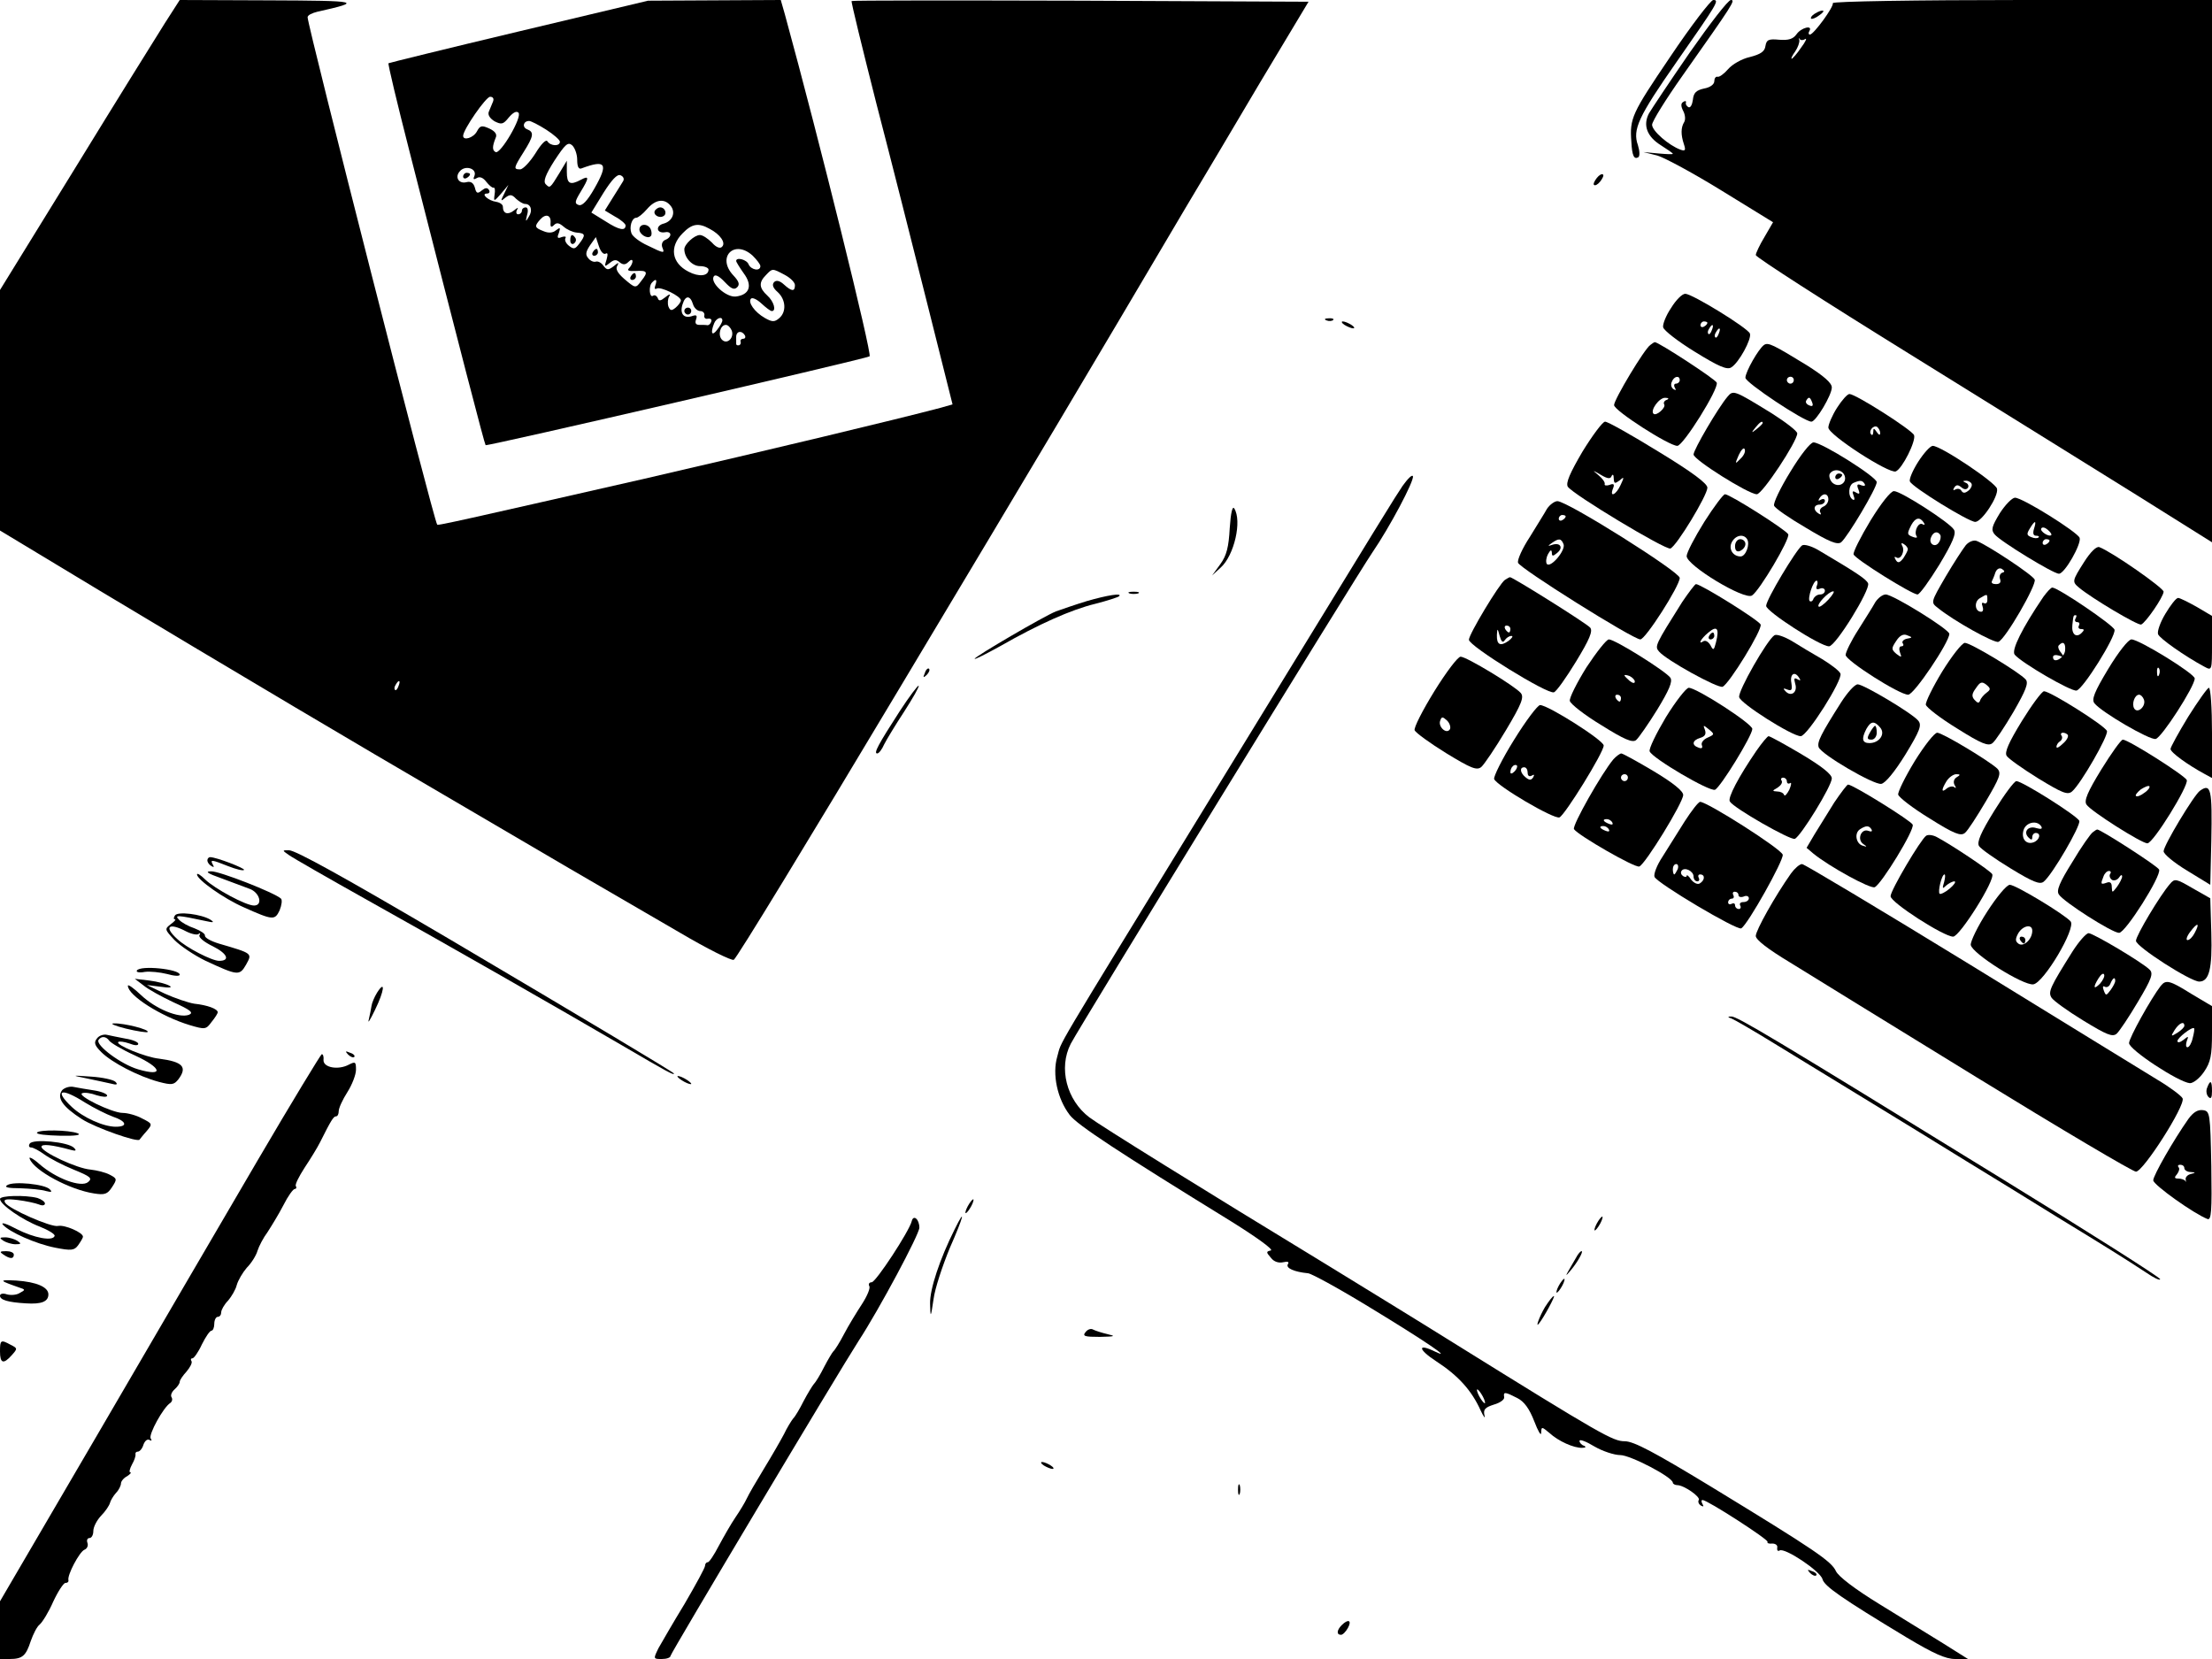 <?xml version="1.0" standalone="no"?>
<!DOCTYPE svg PUBLIC "-//W3C//DTD SVG 20010904//EN"
 "http://www.w3.org/TR/2001/REC-SVG-20010904/DTD/svg10.dtd">
<svg version="1.0" xmlns="http://www.w3.org/2000/svg"
 width="640pt" height="480pt" viewBox="0 0 640 480"
 preserveAspectRatio="xMidYMid meet">

<g transform="translate(0,480) scale(0.1,-0.1)"
fill="#000000" stroke="none">
<path d="M477 4733 c-24 -38 -141 -226 -260 -420 l-217 -352 0 -348 0 -348 68
-41 c232 -141 770 -462 1017 -607 622 -365 585 -343 883 -516 78 -46 148 -81
155 -78 7 2 222 355 478 783 414 691 543 908 830 1394 41 68 137 230 214 360
l141 235 -660 3 c-362 1 -661 1 -662 -1 -2 -2 31 -136 72 -298 42 -161 108
-423 148 -582 l72 -287 -35 -10 c-129 -34 -496 -122 -856 -205 -527 -120 -598
-136 -600 -133 -10 11 -375 1443 -375 1468 0 6 12 12 28 16 134 30 124 32
-141 33 l-257 1 -43 -67z m676 -1918 c-3 -9 -8 -14 -10 -11 -3 3 -2 9 2 15 9
16 15 13 8 -4z"/>
<path d="M1501 4709 c-206 -49 -376 -91 -377 -92 -2 -2 25 -115 60 -252 149
-585 218 -850 221 -853 4 -4 1097 249 1111 257 8 5 -146 628 -245 989 l-12 42
-192 -1 -192 -1 -374 -89z m-75 -204 c-3 -8 -9 -21 -12 -29 -3 -9 4 -19 17
-27 20 -10 25 -9 41 11 12 14 22 20 28 14 12 -12 -52 -121 -66 -114 -10 5 -10
16 0 41 5 10 -1 19 -18 27 -22 10 -27 9 -36 -8 -10 -19 -40 -28 -40 -13 0 18
66 113 78 113 9 0 12 -6 8 -15z m154 -80 c22 -14 40 -30 40 -35 0 -14 -27 -13
-36 1 -4 7 -18 -7 -35 -35 -16 -25 -36 -46 -44 -46 -20 0 -19 4 10 50 29 46
31 58 10 66 -15 6 -11 24 6 24 5 0 27 -11 49 -25z m90 -87 c0 -20 4 -29 13
-25 70 26 78 14 37 -58 -21 -37 -36 -52 -46 -48 -12 4 -11 10 6 38 25 41 25
48 1 35 -32 -17 -41 -12 -41 23 l0 32 -21 -35 c-28 -46 -28 -45 -40 -33 -8 8
-1 27 25 68 31 47 39 55 51 45 8 -7 15 -26 15 -42z m-297 -46 c-5 -11 -3 -13
7 -7 8 5 18 1 27 -11 8 -10 17 -18 21 -17 4 1 5 -8 3 -20 -3 -21 -2 -21 19 3
l21 25 -12 -25 c-11 -22 -11 -24 3 -12 13 10 19 10 31 -3 9 -8 20 -15 26 -15
17 0 23 -19 11 -37 -9 -16 -10 -15 -5 5 4 13 2 22 -4 22 -6 0 -11 -4 -11 -10
0 -5 -5 -10 -11 -10 -5 0 -7 6 -3 13 5 8 2 7 -9 -2 -18 -14 -32 -9 -32 11 0 6
-8 12 -19 14 -23 3 -46 24 -27 24 7 0 9 5 6 10 -5 8 -11 7 -21 -1 -12 -10 -16
-9 -20 8 -4 14 -12 19 -24 16 -22 -6 -35 14 -20 31 15 19 50 9 43 -12z m430
-16 c-4 -6 -17 -28 -30 -48 l-23 -37 30 -18 c17 -9 30 -21 30 -25 0 -17 -18
-14 -57 11 l-42 26 35 57 c24 38 40 55 49 51 8 -3 12 -10 8 -17z m137 -71 c16
-19 6 -45 -20 -52 -24 -6 -21 -29 4 -25 20 4 21 -14 1 -22 -8 -3 -12 -12 -9
-21 8 -19 6 -19 -43 5 -22 10 -43 26 -46 35 -7 18 1 45 14 45 5 0 19 11 31 25
24 28 50 32 68 10z m-347 -50 c-1 -12 2 -14 10 -6 8 8 15 6 28 -5 9 -8 26 -16
38 -17 25 -2 26 -7 7 -32 -12 -16 -16 -17 -30 -6 -9 7 -13 17 -10 22 3 5 -2 6
-11 3 -12 -5 -14 -2 -8 12 5 16 4 17 -8 8 -9 -8 -22 -9 -36 -3 -26 10 -28 14
-10 34 16 18 32 13 30 -10z m460 -17 c31 -16 48 -41 36 -52 -5 -6 -17 -2 -29
12 -12 12 -27 22 -35 22 -16 0 -45 -27 -45 -41 0 -25 23 -49 45 -49 14 0 25
-5 25 -10 0 -19 -28 -22 -58 -6 -49 25 -56 72 -17 111 27 28 46 31 78 13z
m-301 -72 c7 4 7 -2 3 -17 -7 -21 -6 -22 9 -10 12 10 19 11 29 2 10 -8 17 -7
25 1 7 7 12 8 12 2 0 -6 -5 -15 -10 -20 -7 -7 0 -9 20 -8 33 2 36 -3 16 -28
-17 -23 -17 -23 -51 6 -18 16 -25 28 -19 37 6 11 3 10 -10 -1 -16 -12 -20 -12
-30 1 -6 9 -16 14 -22 12 -6 -2 -16 2 -22 10 -9 10 -7 19 5 37 l17 24 9 -27
c5 -15 13 -24 19 -21z m426 -6 c12 -12 22 -25 22 -30 0 -16 -27 -11 -34 5 -5
14 -36 22 -36 10 0 -3 10 -19 22 -36 26 -35 17 -62 -23 -67 -28 -3 -75 40 -64
58 4 7 15 2 32 -16 18 -19 27 -24 36 -15 8 8 5 17 -11 34 -50 53 3 106 56 57z
m92 -55 c17 -9 30 -22 30 -30 0 -19 -9 -19 -32 2 -12 11 -22 13 -28 7 -7 -7
-4 -17 10 -29 24 -22 26 -58 4 -76 -13 -11 -20 -11 -41 1 -30 17 -50 46 -40
56 4 4 17 -2 30 -14 13 -12 26 -22 30 -22 14 0 6 28 -13 45 -24 22 -25 38 -4
59 19 20 18 20 54 1z m-374 -31 c-3 -8 -2 -12 4 -9 11 7 70 -22 70 -34 0 -5
-7 -14 -15 -21 -12 -10 -16 -9 -21 3 -3 9 -2 22 2 29 5 8 1 8 -11 -2 -14 -11
-19 -12 -22 -2 -3 6 -9 10 -14 6 -10 -6 -13 29 -2 39 11 12 15 8 9 -9z m109
-54 c3 -11 13 -20 21 -20 8 0 13 -6 12 -12 -2 -7 3 -12 10 -10 8 1 12 -2 10
-8 -2 -7 -7 -11 -11 -11 -4 1 -14 1 -23 1 -11 0 -14 5 -10 16 4 12 1 14 -13 9
-23 -7 -35 8 -26 35 8 26 22 26 30 0z m85 -47 c0 -5 -7 -17 -15 -27 -15 -20
-20 -10 -9 18 6 16 24 22 24 9z m27 -29 c8 -21 -13 -42 -28 -27 -13 13 -5 43
11 43 6 0 13 -7 17 -16z m38 -14 c3 -5 1 -10 -4 -10 -6 0 -10 -4 -8 -9 1 -5
-1 -9 -5 -10 -5 -1 -8 1 -8 4 0 3 0 12 0 20 0 17 16 20 25 5z"/>
<path d="M1340 4289 c0 -5 5 -7 10 -4 6 3 10 8 10 11 0 2 -4 4 -10 4 -5 0 -10
-5 -10 -11z"/>
<path d="M1895 4191 c-7 -12 12 -24 25 -16 11 7 4 25 -10 25 -5 0 -11 -4 -15
-9z"/>
<path d="M1850 4136 c0 -14 24 -29 33 -19 3 3 3 11 0 19 -7 18 -33 18 -33 0z"/>
<path d="M1650 4104 c0 -8 5 -12 10 -9 6 4 8 11 5 16 -9 14 -15 11 -15 -7z"/>
<path d="M1715 4070 c-3 -5 -1 -10 4 -10 6 0 11 5 11 10 0 6 -2 10 -4 10 -3 0
-8 -4 -11 -10z"/>
<path d="M1825 4000 c-3 -5 -1 -10 4 -10 6 0 11 5 11 10 0 6 -2 10 -4 10 -3 0
-8 -4 -11 -10z"/>
<path d="M1980 3900 c0 -5 5 -10 10 -10 6 0 10 5 10 10 0 6 -4 10 -10 10 -5 0
-10 -4 -10 -10z"/>
<path d="M4832 4635 c-111 -164 -117 -177 -112 -245 2 -41 8 -52 20 -45 5 3 4
19 -1 35 -16 45 1 82 112 241 120 172 124 179 106 179 -7 0 -64 -74 -125 -165z"/>
<path d="M4889 4648 c-58 -84 -111 -164 -118 -176 -18 -34 -6 -67 34 -92 19
-12 35 -23 35 -25 0 -2 -19 -1 -42 1 l-43 4 40 -10 c21 -6 106 -52 187 -102
l148 -91 -25 -43 c-14 -23 -25 -47 -25 -52 0 -6 199 -134 443 -285 243 -151
540 -335 660 -410 l217 -136 0 785 0 784 -550 0 c-302 0 -549 -4 -547 -9 3
-11 -55 -90 -66 -91 -5 0 -5 5 -2 10 11 19 -24 10 -37 -9 -10 -14 -23 -18 -50
-16 -31 3 -37 0 -40 -18 -2 -16 -14 -24 -45 -32 -23 -5 -51 -21 -63 -35 -12
-14 -26 -24 -31 -22 -5 1 -9 -5 -9 -13 0 -9 -12 -18 -29 -21 -23 -5 -31 -12
-33 -33 -2 -14 -7 -24 -13 -21 -5 3 -9 9 -7 13 1 5 -2 6 -8 2 -7 -4 -7 -12 0
-26 6 -11 7 -25 3 -32 -10 -16 -10 -37 -1 -64 6 -18 4 -21 -10 -16 -33 12 -82
54 -82 72 0 10 40 74 88 142 146 207 154 219 140 219 -8 0 -61 -69 -119 -152z
m334 39 c6 4 1 -8 -12 -25 -12 -18 -25 -32 -27 -32 -3 0 2 10 10 21 8 12 13
26 12 33 -2 6 -1 8 1 3 3 -4 10 -4 16 0z"/>
<path d="M5250 4760 c-8 -5 -12 -11 -10 -14 3 -2 14 2 24 10 22 15 10 19 -14
4z"/>
<path d="M4620 4285 c-7 -9 -11 -18 -8 -20 3 -3 11 1 18 10 7 9 11 18 8 20 -3
3 -11 -1 -18 -10z"/>
<path d="M4835 3909 c-15 -22 -25 -48 -23 -56 2 -9 43 -41 92 -71 68 -42 93
-53 105 -45 22 13 60 83 54 98 -6 16 -167 115 -187 115 -9 0 -27 -18 -41 -41z
m105 -43 c0 -3 -4 -8 -10 -11 -5 -3 -10 -1 -10 4 0 6 5 11 10 11 6 0 10 -2 10
-4z m13 -21 c-3 -9 -8 -14 -10 -11 -3 3 -2 9 2 15 9 16 15 13 8 -4z m20 -10
c-3 -9 -8 -14 -10 -11 -3 3 -2 9 2 15 9 16 15 13 8 -4z"/>
<path d="M3838 3873 c7 -3 16 -2 19 1 4 3 -2 6 -13 5 -11 0 -14 -3 -6 -6z"/>
<path d="M3890 3860 c8 -5 20 -10 25 -10 6 0 3 5 -5 10 -8 5 -19 10 -25 10 -5
0 -3 -5 5 -10z"/>
<path d="M4775 3802 c-17 -11 -105 -158 -105 -174 0 -16 159 -118 183 -118 17
0 121 166 114 183 -4 10 -168 117 -179 117 -2 0 -8 -4 -13 -8z m85 -102 c0 -5
-5 -10 -11 -10 -5 0 -7 -5 -3 -12 4 -7 3 -8 -4 -4 -6 4 -9 13 -5 21 6 17 23
20 23 5z m-38 -57 c-6 -2 -10 -8 -7 -13 6 -9 -23 -35 -31 -27 -10 10 17 47 34
46 10 0 12 -3 4 -6z"/>
<path d="M5104 3802 c-16 -11 -54 -78 -54 -95 0 -14 170 -127 191 -127 13 0
59 77 59 99 0 13 -23 33 -72 64 -98 60 -112 67 -124 59z m86 -102 c0 -5 -4
-10 -10 -10 -5 0 -10 5 -10 10 0 6 5 10 10 10 6 0 10 -4 10 -10z m53 -64 c4
-10 1 -13 -8 -9 -8 3 -12 9 -9 14 7 12 11 11 17 -5z"/>
<path d="M4998 3652 c-27 -32 -98 -153 -98 -167 0 -15 159 -115 183 -115 16 0
117 153 117 176 0 7 -33 32 -72 57 -112 69 -113 69 -130 49z m102 -76 c0 -2
-8 -10 -17 -17 -16 -13 -17 -12 -4 4 13 16 21 21 21 13z m-65 -104 c-15 -16
-16 -15 -4 12 7 15 15 23 17 16 3 -7 -3 -19 -13 -28z"/>
<path d="M5315 3620 c-14 -22 -25 -48 -25 -57 0 -21 175 -134 195 -127 19 8
59 88 53 105 -6 15 -169 119 -187 119 -6 0 -22 -18 -36 -40z m125 -73 c0 -7
-4 -6 -10 3 -8 12 -10 12 -10 1 0 -8 -3 -12 -6 -8 -9 9 6 28 17 22 5 -4 9 -12
9 -18z"/>
<path d="M4579 3494 c-37 -63 -49 -91 -43 -102 14 -22 283 -184 297 -179 18 7
107 154 107 176 0 12 -44 45 -141 104 -78 48 -147 87 -155 87 -7 0 -36 -39
-65 -86z m84 -71 c3 6 6 4 6 -7 1 -16 3 -16 17 -6 13 12 14 10 3 -13 -13 -29
-33 -38 -22 -10 5 12 2 15 -10 10 -9 -3 -16 -2 -14 3 1 5 -7 16 -18 25 -19 16
-19 16 7 1 20 -12 28 -12 31 -3z"/>
<path d="M5180 3435 c-29 -47 -50 -91 -47 -98 2 -7 44 -36 92 -64 68 -41 91
-50 102 -42 19 16 103 157 103 174 0 15 -159 115 -183 115 -9 0 -38 -37 -67
-85z m157 -11 c8 -22 -18 -37 -36 -20 -7 8 -10 19 -7 25 10 16 36 13 43 -5z
m58 -24 c3 -6 -1 -7 -10 -4 -11 5 -14 2 -8 -12 5 -13 3 -15 -7 -9 -10 6 -12 4
-7 -9 4 -10 3 -15 -3 -11 -14 9 -12 42 3 48 19 8 25 8 32 -3z m-105 -45 c0 -9
-7 -18 -15 -21 -8 -4 -12 -11 -8 -17 3 -6 1 -7 -5 -3 -17 10 -15 26 3 26 8 0
15 5 15 11 0 5 -5 7 -12 3 -7 -4 -8 -3 -4 4 10 17 26 15 26 -3z"/>
<path d="M5310 3419 c0 -5 5 -7 10 -4 6 3 10 8 10 11 0 2 -4 4 -10 4 -5 0 -10
-5 -10 -11z"/>
<path d="M5550 3464 c-16 -25 -27 -51 -24 -57 6 -16 170 -117 189 -117 19 0
68 74 63 96 -3 17 -162 124 -186 124 -7 0 -26 -21 -42 -46z m154 -63 c3 -5 -1
-14 -8 -20 -10 -8 -16 -9 -21 -1 -3 6 -11 7 -17 4 -7 -4 -8 -2 -4 5 6 9 11 9
21 1 8 -7 15 -7 19 -1 3 5 0 12 -6 14 -9 4 -10 6 -1 6 6 1 14 -3 17 -8z"/>
<path d="M4058 3394 c-29 -44 -14 -19 -556 -904 -472 -770 -428 -696 -443
-747 -15 -51 0 -122 36 -169 22 -29 141 -107 469 -309 72 -45 122 -81 113 -83
-14 -3 -14 -5 0 -21 9 -12 23 -16 36 -13 13 3 18 1 13 -6 -6 -11 18 -22 59
-26 12 -2 94 -47 182 -101 153 -93 239 -151 186 -126 -53 26 -51 7 3 -28 63
-41 102 -84 128 -142 9 -19 14 -25 11 -14 -4 17 2 23 27 31 18 5 32 15 30 22
-3 16 3 15 38 -3 20 -10 35 -31 49 -67 11 -29 20 -44 20 -34 1 19 1 19 24 0
26 -24 71 -44 95 -43 10 0 12 3 5 6 -7 2 -13 9 -13 14 0 6 20 -2 43 -16 24
-14 58 -25 75 -25 29 0 152 -64 152 -80 0 -3 6 -7 13 -7 19 0 68 -34 62 -43
-3 -5 0 -12 6 -16 8 -4 9 -3 5 4 -4 7 -4 12 0 12 14 0 192 -115 188 -121 -2
-4 4 -6 14 -5 9 0 16 -5 14 -12 -1 -8 2 -11 7 -8 15 9 118 -60 124 -83 5 -20
55 -55 244 -169 77 -46 112 -62 140 -62 l37 0 -70 44 c-38 23 -121 75 -185
114 -72 44 -120 81 -127 96 -13 29 -62 62 -362 245 -163 99 -223 131 -249 131
-34 0 -65 17 -496 285 -104 65 -269 166 -365 225 -365 222 -656 403 -688 427
-66 50 -90 143 -54 213 24 47 824 1350 873 1422 50 73 121 207 117 220 -2 6
-15 -7 -30 -28z m232 -2634 c6 -11 8 -20 6 -20 -3 0 -10 9 -16 20 -6 11 -8 20
-6 20 3 0 10 -9 16 -20z"/>
<path d="M5412 3294 c-29 -48 -51 -92 -49 -98 5 -14 169 -116 185 -116 6 0 34
39 63 86 39 65 50 91 42 102 -12 20 -153 111 -173 111 -9 1 -38 -36 -68 -85z
m154 -6 c4 -6 3 -8 -3 -5 -12 8 -26 -20 -18 -34 4 -5 -1 -6 -9 -3 -19 7 -19 9
-6 35 12 22 25 24 36 7z m48 -36 c2 -4 1 -14 -4 -21 -10 -17 -31 -5 -23 14 6
16 19 20 27 7z m-94 -41 c0 -4 -6 -15 -13 -26 -11 -14 -16 -15 -22 -5 -5 8 -4
11 2 7 13 -8 26 20 16 35 -3 7 -1 8 5 4 7 -4 12 -11 12 -15z"/>
<path d="M4931 3290 c-28 -45 -51 -89 -51 -99 0 -27 167 -128 189 -114 22 14
110 163 105 177 -5 12 -169 116 -183 116 -5 0 -32 -36 -60 -80z m124 -50 c9
-15 -4 -50 -19 -50 -22 0 -36 22 -25 42 11 20 34 24 44 8z"/>
<path d="M5020 3220 c0 -13 5 -18 15 -14 8 4 15 12 15 20 0 8 -7 14 -15 14 -8
0 -15 -9 -15 -20z"/>
<path d="M5786 3315 c-23 -38 -26 -48 -15 -61 16 -20 170 -114 186 -114 17 0
66 87 60 104 -7 17 -165 116 -187 116 -8 0 -28 -20 -44 -45z m99 -45 c-4 -13
-2 -20 6 -20 7 0 10 -2 7 -5 -3 -3 -12 -3 -21 1 -13 5 -14 9 -4 25 15 25 20
24 12 -1z m50 -18 c-6 -7 -34 11 -29 19 3 5 11 3 19 -4 7 -6 12 -13 10 -15z
m-5 -16 c0 -3 -4 -8 -10 -11 -5 -3 -10 -1 -10 4 0 6 5 11 10 11 6 0 10 -2 10
-4z"/>
<path d="M4476 3328 c-7 -13 -30 -49 -50 -82 -21 -32 -36 -65 -34 -74 3 -15
333 -222 354 -222 15 0 114 155 114 178 -1 18 -325 222 -354 222 -8 0 -22 -10
-30 -22z m54 -22 c0 -3 -4 -8 -10 -11 -5 -3 -10 -1 -10 4 0 6 5 11 10 11 6 0
10 -2 10 -4z m-6 -81 c6 -18 -39 -71 -49 -56 -3 6 -1 19 4 28 7 12 10 14 11 4
0 -11 3 -11 15 -1 19 15 10 31 -13 24 -14 -5 -15 -4 -2 5 20 14 27 14 34 -4z"/>
<path d="M3558 3272 c-3 -55 -9 -79 -27 -104 l-24 -33 25 23 c39 35 62 135 39
171 -5 8 -10 -12 -13 -57z"/>
<path d="M5688 3223 c-8 -10 -35 -51 -59 -92 -43 -74 -43 -74 -22 -90 45 -37
164 -103 175 -98 20 7 111 165 105 180 -5 13 -135 99 -168 112 -9 3 -22 -2
-31 -12z m105 -80 c-7 -3 -9 -11 -6 -19 3 -9 -1 -14 -12 -14 -9 0 -14 3 -12 8
2 4 7 15 10 25 4 11 12 15 19 11 9 -6 9 -9 1 -11z m-43 -79 c0 -8 -4 -12 -10
-9 -6 3 -7 -1 -4 -9 3 -9 2 -16 -4 -16 -18 0 -21 29 -4 39 22 13 22 14 22 -5z"/>
<path d="M5214 3222 c-17 -12 -104 -157 -104 -175 0 -16 156 -117 182 -117 19
0 120 164 113 182 -5 12 -30 29 -145 97 -19 11 -40 17 -46 13z m43 -116 c-4
-10 -1 -13 9 -9 7 3 14 0 14 -6 0 -6 -6 -11 -14 -11 -8 0 -16 -6 -19 -12 -2
-7 -7 -10 -11 -7 -7 7 10 59 20 59 3 0 4 -7 1 -14z m33 -41 c-13 -14 -26 -23
-28 -20 -7 6 29 44 42 44 5 1 -1 -10 -14 -24z"/>
<path d="M6030 3174 c-35 -55 -35 -57 -15 -74 37 -31 170 -110 180 -107 13 5
64 79 65 95 0 11 -149 115 -186 129 -8 3 -25 -13 -44 -43z"/>
<path d="M4354 3122 c-16 -11 -104 -157 -104 -173 0 -18 228 -159 246 -152 7
2 36 43 64 89 39 64 49 88 41 98 -10 12 -224 146 -232 146 -2 0 -9 -4 -15 -8z
m16 -142 c0 -5 -2 -10 -4 -10 -3 0 -8 5 -11 10 -3 6 -1 10 4 10 6 0 11 -4 11
-10z m-16 -32 c4 6 12 12 19 12 6 0 2 -6 -8 -14 -24 -17 -35 -12 -34 17 1 20
2 20 8 -3 5 -17 9 -21 15 -12z"/>
<path d="M4867 3058 c-78 -124 -80 -128 -67 -143 21 -25 170 -107 184 -102 19
8 116 166 110 180 -4 12 -173 117 -187 117 -3 0 -21 -24 -40 -52z m98 -116
c-6 -24 -8 -25 -16 -9 -6 10 -14 15 -20 12 -18 -12 -8 7 14 25 25 21 32 12 22
-28z"/>
<path d="M4945 2960 c-3 -5 -1 -10 4 -10 6 0 11 5 11 10 0 6 -2 10 -4 10 -3 0
-8 -4 -11 -10z"/>
<path d="M5912 3073 c-61 -90 -93 -154 -83 -167 20 -24 163 -107 179 -104 19
4 114 156 110 176 -3 13 -162 121 -180 122 -4 0 -15 -12 -26 -27z m93 -63 c-3
-5 -1 -10 5 -10 6 0 8 -4 5 -10 -3 -5 -1 -10 6 -10 10 0 10 -3 2 -11 -16 -16
-30 -4 -27 23 3 28 3 28 10 28 3 0 2 -4 -1 -10z m-30 -92 c-2 -22 -35 -40 -35
-19 0 6 8 7 18 4 14 -6 15 -4 5 9 -7 8 -10 18 -6 21 12 13 20 7 18 -15z"/>
<path d="M3268 3083 c6 -2 18 -2 25 0 6 3 1 5 -13 5 -14 0 -19 -2 -12 -5z"/>
<path d="M3145 3061 c-33 -10 -73 -24 -90 -30 -35 -14 -235 -131 -235 -137 0
-3 33 14 73 36 112 64 206 106 276 123 35 9 66 19 69 22 10 10 -34 3 -93 -14z"/>
<path d="M5426 3058 c-7 -13 -30 -49 -50 -81 -20 -31 -36 -64 -36 -72 0 -16
155 -115 181 -115 17 0 119 152 119 176 0 13 -163 114 -184 114 -9 0 -22 -10
-30 -22z m91 -106 c-9 -2 -15 -8 -12 -13 4 -5 2 -9 -4 -9 -6 0 -7 -8 -4 -17 6
-16 5 -16 -10 -5 -15 13 -15 16 -1 37 10 16 21 22 32 17 16 -6 16 -7 -1 -10z"/>
<path d="M6265 3024 c-15 -25 -24 -51 -21 -59 4 -12 78 -64 134 -94 22 -12 22
-11 22 68 l0 79 -44 26 c-25 14 -49 26 -54 26 -6 0 -22 -21 -37 -46z"/>
<path d="M5134 2962 c-21 -13 -106 -162 -102 -179 3 -18 153 -113 178 -113 19
0 122 163 115 181 -3 8 -27 26 -53 42 -26 15 -65 38 -87 52 -22 13 -45 21 -51
17z m72 -124 c5 -7 3 -8 -6 -3 -9 5 -10 2 -6 -13 8 -24 -11 -39 -27 -23 -9 9
-8 11 4 6 13 -5 15 -1 12 19 -5 26 10 36 23 14z"/>
<path d="M4590 2869 c-28 -45 -50 -89 -48 -97 2 -9 43 -41 91 -70 67 -42 91
-52 101 -43 7 6 35 46 61 88 34 56 45 81 38 92 -12 18 -160 111 -178 111 -7 0
-36 -37 -65 -81z m140 -41 c0 -6 -6 -5 -15 2 -8 7 -15 14 -15 16 0 2 7 1 15
-2 8 -4 15 -11 15 -16z m-40 -48 c0 -5 -2 -10 -4 -10 -3 0 -8 5 -11 10 -3 6
-1 10 4 10 6 0 11 -4 11 -10z"/>
<path d="M6100 2865 c-41 -68 -49 -89 -40 -100 21 -26 160 -107 177 -103 17 3
113 152 113 175 0 14 -161 113 -183 113 -9 0 -38 -37 -67 -85z m147 -17 c-3
-8 -6 -5 -6 6 -1 11 2 17 5 13 3 -3 4 -12 1 -19z m-44 -72 c7 -19 -18 -42 -28
-26 -8 13 1 40 14 40 5 0 11 -6 14 -14z"/>
<path d="M5620 2858 c-28 -46 -49 -89 -48 -97 2 -8 42 -39 91 -69 70 -44 90
-52 102 -42 8 6 35 47 61 91 35 61 44 83 35 93 -17 20 -159 106 -176 106 -8 0
-37 -37 -65 -82z m128 -62 c-8 -6 -17 -16 -19 -23 -3 -8 -7 -8 -16 2 -9 10 -8
18 4 34 12 18 17 20 30 10 13 -11 13 -14 1 -23z"/>
<path d="M4150 2800 c-34 -55 -60 -106 -57 -113 3 -7 44 -37 91 -66 72 -44 89
-51 102 -40 8 7 40 54 71 106 46 77 53 96 43 108 -17 20 -157 105 -174 105 -8
0 -42 -45 -76 -100z m45 -110 c-10 -16 -35 8 -28 25 4 12 7 12 20 0 8 -8 11
-20 8 -25z"/>
<path d="M2676 2853 c-6 -14 -5 -15 5 -6 7 7 10 15 7 18 -3 3 -9 -2 -12 -12z"/>
<path d="M2603 2742 c-62 -96 -76 -122 -65 -122 5 0 14 12 20 26 7 14 33 57
58 95 25 39 44 72 42 75 -2 2 -27 -31 -55 -74z"/>
<path d="M5327 2768 c-59 -93 -70 -115 -65 -130 8 -21 159 -109 181 -106 12 2
39 35 70 85 42 69 48 85 37 98 -17 21 -158 105 -175 105 -9 0 -30 -24 -48 -52z
m113 -73 c16 -19 -3 -45 -31 -45 -21 0 -24 12 -9 41 13 23 23 24 40 4z"/>
<path d="M5410 2680 c-9 -16 -8 -20 5 -20 8 0 15 9 15 20 0 11 -2 20 -5 20 -2
0 -9 -9 -15 -20z"/>
<path d="M4820 2725 c-28 -47 -50 -92 -47 -99 8 -20 173 -117 189 -111 16 7
108 157 108 176 0 15 -161 119 -184 119 -7 0 -37 -38 -66 -85z m121 -59 c-12
-5 -20 -15 -17 -22 3 -8 0 -11 -10 -7 -20 7 -18 21 5 28 14 4 18 11 14 23 -6
15 -5 15 11 2 17 -14 17 -15 -3 -24z"/>
<path d="M6331 2726 c-28 -46 -51 -88 -51 -93 0 -10 50 -46 98 -72 l22 -12 0
131 c0 71 -4 130 -9 130 -4 0 -31 -38 -60 -84z"/>
<path d="M5850 2714 c-38 -62 -51 -91 -44 -101 5 -8 46 -37 91 -65 69 -42 85
-49 98 -38 25 21 106 162 101 175 -5 15 -164 115 -182 115 -6 0 -35 -39 -64
-86z m133 -41 c2 -5 -4 -16 -15 -25 -10 -10 -18 -14 -18 -9 0 6 5 13 10 16 6
4 8 11 5 16 -4 5 -2 9 4 9 5 0 12 -3 14 -7z"/>
<path d="M4381 2660 c-35 -56 -60 -107 -58 -114 8 -20 173 -117 189 -111 16 7
128 188 128 208 0 15 -161 117 -184 117 -7 0 -41 -45 -75 -100z m1 -92 c-7 -7
-12 -8 -12 -2 0 6 3 14 7 17 3 4 9 5 12 2 2 -3 -1 -11 -7 -17z m38 -4 c0 -9 5
-12 12 -8 7 4 8 3 4 -5 -6 -9 -11 -9 -22 0 -16 13 -18 29 -4 29 6 0 10 -7 10
-16z"/>
<path d="M5540 2598 c-28 -46 -49 -89 -48 -97 2 -8 42 -39 91 -69 70 -44 90
-52 102 -42 8 6 35 48 61 92 40 68 45 81 33 94 -23 22 -159 104 -174 104 -8 0
-37 -37 -65 -82z m121 -47 c-8 -5 -10 -14 -6 -22 5 -8 5 -11 0 -7 -4 4 -14 3
-22 -3 -16 -14 -17 -5 -1 21 7 11 20 20 28 20 12 0 13 -2 1 -9z"/>
<path d="M5082 2628 c-52 -76 -84 -137 -77 -147 11 -19 176 -113 188 -108 17
7 107 153 107 175 0 12 -31 36 -88 70 -49 29 -91 52 -95 52 -3 0 -19 -19 -35
-42z m88 -89 c0 -5 4 -8 9 -5 5 4 4 -5 -2 -19 -7 -13 -13 -20 -15 -15 -2 6
-11 10 -20 10 -15 1 -15 2 1 11 9 6 15 14 12 20 -4 5 -1 9 4 9 6 0 11 -5 11
-11z"/>
<path d="M6080 2574 c-40 -65 -51 -91 -43 -102 11 -18 159 -112 176 -112 17 0
120 167 114 183 -5 13 -169 117 -185 117 -5 0 -33 -39 -62 -86z m124 -68 c-10
-8 -21 -12 -24 -9 -3 2 4 11 14 19 11 7 22 12 25 9 2 -3 -4 -12 -15 -19z"/>
<path d="M4668 2603 c-33 -39 -120 -192 -114 -202 12 -18 177 -113 189 -108
17 6 127 185 127 207 0 11 -29 35 -86 69 -47 28 -89 51 -93 51 -4 0 -15 -8
-23 -17z m42 -53 c0 -5 -4 -10 -10 -10 -5 0 -10 5 -10 10 0 6 5 10 10 10 6 0
10 -4 10 -10z m-45 -130 c3 -6 -1 -7 -9 -4 -18 7 -21 14 -7 14 6 0 13 -4 16
-10z m-10 -20 c3 -6 -1 -7 -9 -4 -18 7 -21 14 -7 14 6 0 13 -4 16 -10z"/>
<path d="M5770 2454 c-39 -63 -51 -91 -44 -102 5 -8 46 -37 92 -65 64 -39 84
-47 95 -38 25 20 108 163 103 176 -5 14 -165 115 -182 115 -6 0 -35 -39 -64
-86z m136 -45 c4 -7 0 -9 -14 -5 -24 8 -39 -11 -23 -27 8 -8 11 -8 11 1 0 7 5
12 10 12 16 0 12 -20 -6 -27 -22 -8 -37 11 -29 36 7 22 39 29 51 10z"/>
<path d="M5307 2478 c-18 -29 -44 -71 -57 -92 l-23 -39 20 -17 c47 -38 164
-102 177 -97 19 8 116 166 110 181 -4 11 -173 116 -187 116 -3 0 -21 -24 -40
-52z m108 -78 c3 -6 -1 -7 -9 -4 -21 8 -34 -25 -15 -38 12 -8 11 -9 -1 -5 -20
5 -26 37 -8 48 17 11 26 11 33 -1z"/>
<path d="M6365 2512 c-17 -12 -105 -158 -105 -175 0 -8 30 -33 68 -56 l67 -41
3 127 c3 150 -1 168 -33 145z"/>
<path d="M4874 2423 c-20 -32 -49 -78 -64 -102 -16 -24 -26 -50 -23 -58 7 -18
239 -156 251 -149 19 11 123 197 120 213 -3 16 -218 153 -239 153 -5 0 -25
-26 -45 -57z m-20 -138 c-4 -8 -8 -15 -10 -15 -2 0 -4 7 -4 15 0 8 4 15 10 15
5 0 7 -7 4 -15z m46 -21 c0 -8 5 -14 11 -14 5 0 7 5 4 10 -3 6 -1 10 4 10 15
0 14 -17 -1 -26 -6 -4 -17 1 -25 11 -7 11 -13 15 -13 11 0 -4 -5 -4 -10 -1 -6
4 -8 10 -5 15 8 13 35 0 35 -16z m130 -54 c0 -5 7 -7 15 -4 8 4 15 1 15 -5 0
-6 -7 -11 -16 -11 -8 0 -12 -4 -9 -10 3 -5 1 -10 -4 -10 -6 0 -11 5 -11 11 0
5 -4 7 -10 4 -5 -3 -10 -1 -10 4 0 6 5 11 11 11 5 0 7 5 4 10 -3 6 -1 10 4 10
6 0 11 -4 11 -10z"/>
<path d="M6055 2392 c-6 -4 -33 -42 -59 -86 -37 -59 -47 -83 -39 -94 13 -21
154 -111 174 -111 18 -1 123 165 116 183 -4 10 -169 116 -179 116 -2 0 -8 -4
-13 -8z m50 -121 c-3 -5 0 -13 6 -17 6 -3 15 0 20 7 5 8 9 9 9 3 0 -5 -7 -19
-15 -30 -14 -18 -14 -18 -15 0 0 12 -5 16 -15 12 -17 -6 -18 -4 -9 18 3 9 10
16 16 16 5 0 7 -4 3 -9z"/>
<path d="M5573 2382 c-16 -11 -103 -158 -103 -175 0 -18 154 -117 181 -117 19
0 123 165 113 181 -6 10 -115 83 -160 107 -11 6 -25 8 -31 4z m52 -134 c-6
-19 -5 -21 6 -10 7 6 18 12 24 12 5 -1 -1 -10 -14 -21 -13 -11 -26 -17 -29
-15 -6 6 6 56 14 56 3 0 2 -10 -1 -22z"/>
<path d="M836 2326 c11 -8 114 -67 230 -132 226 -126 551 -312 731 -417 135
-79 153 -89 153 -83 0 3 -247 151 -655 392 -301 177 -440 254 -459 254 -20 0
-20 0 0 -14z"/>
<path d="M600 2311 c0 -6 5 -13 12 -17 7 -4 8 -3 4 4 -9 16 -4 15 44 -4 23 -9
43 -14 46 -11 5 4 -80 37 -98 37 -4 0 -8 -4 -8 -9z"/>
<path d="M5182 2273 c-46 -65 -102 -165 -102 -181 0 -11 35 -38 98 -76 53 -33
297 -183 541 -333 244 -150 452 -273 461 -273 21 0 143 191 135 212 -3 7 -36
32 -73 54 -37 23 -281 172 -542 333 -261 160 -480 291 -486 291 -7 0 -21 -12
-32 -27z"/>
<path d="M570 2270 c0 -15 78 -70 135 -95 85 -38 90 -38 104 -9 6 15 8 30 4
34 -18 17 -179 80 -202 79 -19 0 -11 -6 29 -20 30 -11 67 -25 83 -31 29 -11
38 -48 12 -48 -24 0 -114 49 -141 75 -13 13 -24 20 -24 15z"/>
<path d="M6278 2242 c-28 -32 -98 -149 -98 -164 0 -17 158 -118 183 -118 29 0
38 37 35 141 l-3 100 -51 29 c-48 28 -52 29 -66 12z m72 -141 c-6 -12 -15 -21
-21 -21 -5 0 -2 11 8 24 21 28 29 27 13 -3z"/>
<path d="M5750 2163 c-28 -43 -49 -87 -48 -97 4 -25 152 -118 181 -114 30 4
124 162 108 182 -17 20 -159 106 -176 106 -9 0 -38 -35 -65 -77z m130 -56 c0
-24 -24 -47 -39 -38 -10 7 -11 13 -2 30 13 23 41 29 41 8z"/>
<path d="M5845 2080 c3 -5 8 -10 11 -10 2 0 4 5 4 10 0 6 -5 10 -11 10 -5 0
-7 -4 -4 -10z"/>
<path d="M506 2151 c-4 -6 -4 -11 0 -11 4 0 -1 -6 -12 -14 -18 -14 -18 -15 11
-46 17 -17 57 -44 90 -60 93 -43 98 -44 117 -11 18 33 20 32 -79 61 -23 7 -41
17 -40 23 1 5 -12 14 -30 21 -18 6 -38 17 -45 25 -14 14 -6 14 78 -4 22 -5 25
-4 13 4 -26 16 -96 25 -103 12z m33 -46 c16 -8 32 -11 36 -7 5 4 5 2 2 -4 -3
-6 14 -20 39 -32 42 -21 51 -42 18 -42 -21 0 -95 38 -121 63 -40 36 -25 49 26
22z"/>
<path d="M5997 2048 c-66 -105 -72 -118 -61 -135 5 -8 46 -38 92 -66 67 -41
84 -48 96 -38 8 7 36 49 62 93 40 67 45 82 33 93 -23 22 -163 105 -176 105 -7
0 -28 -24 -46 -52z m79 -94 c-19 -19 -21 -11 -4 16 7 11 14 16 16 10 2 -5 -4
-17 -12 -26z m44 8 c0 -5 -6 -16 -13 -26 -13 -17 -14 -18 -20 -2 -4 10 -3 15
3 11 6 -3 13 1 16 9 7 17 14 21 14 8z"/>
<path d="M396 1992 c-3 -5 8 -7 23 -4 15 2 44 -1 64 -6 21 -6 37 -7 37 -2 0
16 -114 28 -124 12z"/>
<path d="M415 1949 c13 -11 53 -33 87 -49 49 -22 59 -30 45 -36 -29 -11 -97
17 -139 57 -21 20 -38 32 -38 27 0 -28 96 -89 179 -114 44 -13 47 -13 63 9 10
12 18 25 18 28 0 10 -30 21 -68 25 -18 3 -56 16 -85 29 l-52 25 40 -5 c26 -4
35 -2 25 3 -8 5 -34 12 -58 15 l-42 5 25 -19z"/>
<path d="M6252 1948 c-28 -36 -92 -151 -92 -166 0 -19 143 -113 176 -116 10 0
28 14 41 33 19 28 23 47 23 112 l0 78 -59 35 c-64 40 -74 42 -89 24z m68 -116
c0 -4 -9 -13 -20 -20 -19 -12 -20 -11 -8 8 13 20 28 27 28 12z m24 -36 c-3
-14 -10 -26 -15 -26 -5 0 -5 8 -2 18 6 15 5 15 -10 3 -9 -7 -17 -9 -17 -3 0 9
42 42 48 37 2 -1 0 -14 -4 -29z"/>
<path d="M1091 1928 c-8 -13 -15 -30 -16 -38 -1 -8 -5 -26 -8 -40 -4 -14 4 -1
18 28 27 55 31 89 6 50z"/>
<path d="M5010 1853 c8 -3 65 -36 125 -73 61 -37 182 -111 270 -165 88 -54
216 -132 285 -175 69 -42 186 -114 260 -160 149 -91 194 -119 258 -161 23 -16
42 -25 42 -20 0 5 -208 137 -462 293 -664 409 -763 468 -779 467 -11 0 -11 -2
1 -6z"/>
<path d="M364 1824 c33 -8 61 -12 63 -10 7 7 -68 26 -97 25 -14 0 2 -7 34 -15z"/>
<path d="M281 1796 c-10 -12 -8 -20 12 -40 30 -30 107 -70 166 -86 38 -10 44
-9 57 7 27 36 13 51 -56 60 -39 4 -126 40 -118 48 3 3 17 1 32 -4 15 -6 26 -7
26 -1 0 5 -17 12 -37 15 -21 4 -45 9 -54 11 -9 2 -22 -2 -28 -10z m35 -7 c4
-6 37 -26 75 -43 78 -36 84 -62 9 -40 -49 14 -124 70 -115 85 8 12 22 11 31
-2z"/>
<path d="M1007 1749 c7 -7 15 -10 18 -7 3 3 -2 9 -12 12 -14 6 -15 5 -6 -5z"/>
<path d="M745 1442 c-99 -169 -307 -525 -462 -791 l-283 -484 0 -84 0 -83 28
0 c37 0 47 9 61 52 7 20 18 42 26 48 8 7 26 36 39 66 14 30 30 54 35 54 6 0
10 3 9 8 -4 15 32 82 46 88 8 3 12 12 9 20 -3 8 0 14 6 14 6 0 11 9 11 20 0
12 10 31 22 44 13 13 24 30 26 37 2 8 10 21 18 30 8 8 14 21 14 27 0 6 8 16
18 21 9 6 13 11 9 11 -4 0 -2 10 5 23 7 12 11 25 10 29 -1 5 2 8 7 8 5 0 13 9
16 20 4 11 11 17 17 14 7 -4 8 -2 4 4 -7 11 37 91 57 103 5 4 7 11 3 17 -3 5
1 15 9 22 8 7 15 17 15 22 0 5 9 18 20 30 10 12 17 25 14 30 -3 4 -2 8 3 8 4
0 17 18 27 40 11 22 23 40 28 40 4 0 8 9 8 20 0 11 5 20 10 20 6 0 10 6 10 13
0 7 9 23 20 34 10 12 22 32 25 45 4 14 17 36 29 50 13 13 27 35 31 49 4 13 17
38 29 54 11 17 32 51 46 78 13 26 28 47 33 47 4 0 6 4 3 8 -3 5 9 28 25 53 16
24 37 58 45 74 32 64 39 75 46 75 5 0 8 7 8 15 0 9 11 33 25 55 14 22 25 51
25 65 0 23 -2 24 -20 15 -31 -17 -75 -9 -74 13 1 9 -1 17 -5 17 -3 -1 -87
-139 -186 -308z"/>
<path d="M250 1680 c25 -5 56 -12 70 -15 18 -5 22 -3 14 5 -6 6 -38 13 -70 15
-58 4 -58 4 -14 -5z"/>
<path d="M1960 1686 c0 -3 9 -10 20 -16 11 -6 20 -8 20 -6 0 3 -9 10 -20 16
-11 6 -20 8 -20 6z"/>
<path d="M6386 1653 c-4 -9 -2 -21 4 -27 7 -7 10 -2 10 17 0 31 -5 34 -14 10z"/>
<path d="M180 1646 c-17 -22 1 -48 57 -84 39 -25 164 -69 167 -59 1 1 9 12 20
24 18 21 17 22 -13 37 -16 9 -42 16 -56 16 -31 0 -135 51 -117 57 7 3 26 0 42
-6 17 -5 30 -6 30 -1 0 5 -17 12 -37 15 -21 3 -48 8 -59 10 -12 3 -27 -2 -34
-9z m66 -36 c26 -16 62 -34 81 -41 39 -13 44 -29 8 -29 -36 0 -95 27 -127 57
-53 50 -31 57 38 13z"/>
<path d="M6332 1563 c-43 -61 -102 -164 -102 -178 0 -13 118 -97 157 -112 11
-4 13 22 11 153 -3 154 -4 159 -24 162 -15 2 -28 -6 -42 -25z m-12 -143 c0 -5
8 -11 18 -11 15 -1 16 -2 0 -6 -9 -2 -16 -10 -14 -16 1 -7 1 -9 -1 -4 -3 4
-12 7 -20 7 -12 0 -13 3 -4 13 6 8 8 17 4 20 -3 4 -1 7 5 7 7 0 12 -4 12 -10z"/>
<path d="M107 1523 c-3 -5 27 -8 67 -9 44 -1 63 2 51 7 -26 10 -112 11 -118 2z"/>
<path d="M86 1491 c-4 -6 -2 -11 4 -11 6 0 23 -9 38 -20 15 -11 53 -31 85 -44
49 -20 55 -25 42 -36 -20 -17 -93 10 -141 52 -19 17 -32 23 -28 15 13 -34 115
-89 186 -100 31 -5 39 -2 52 18 15 23 15 25 -6 36 -13 7 -38 13 -56 15 -39 3
-142 51 -142 66 0 9 30 6 85 -9 15 -4 17 -2 9 6 -16 17 -119 27 -128 12z"/>
<path d="M21 1371 c-10 -6 2 -9 38 -9 28 -1 62 -4 74 -8 16 -4 19 -3 11 5 -14
15 -105 24 -123 12z"/>
<path d="M0 1331 c0 -16 65 -61 115 -80 25 -10 45 -22 43 -27 -5 -16 -59 -6
-110 20 -28 15 -46 21 -40 13 19 -22 96 -56 152 -67 46 -9 55 -8 66 7 7 10 14
21 14 25 0 12 -53 35 -72 31 -19 -5 -142 49 -153 67 -6 10 2 12 36 8 24 -3 52
-9 62 -13 9 -4 17 -3 17 3 0 5 -10 12 -22 16 -36 9 -108 7 -108 -3z"/>
<path d="M2800 1310 c-6 -11 -8 -20 -6 -20 3 0 10 9 16 20 6 11 8 20 6 20 -3
0 -10 -9 -16 -20z"/>
<path d="M2638 1267 c-7 -29 -104 -177 -116 -177 -7 0 -10 -5 -7 -11 4 -5 -6
-29 -21 -52 -15 -23 -39 -62 -52 -87 -13 -25 -27 -47 -31 -50 -3 -3 -15 -23
-26 -44 -11 -22 -24 -44 -30 -50 -5 -6 -19 -29 -30 -50 -11 -22 -24 -44 -30
-50 -5 -6 -18 -27 -27 -46 -10 -19 -36 -64 -58 -100 -22 -36 -44 -74 -49 -85
-5 -11 -20 -36 -33 -55 -13 -19 -34 -56 -48 -82 -14 -27 -28 -48 -32 -48 -5 0
-8 -5 -8 -10 0 -6 -27 -55 -59 -110 -33 -54 -67 -113 -76 -129 -15 -31 -15
-31 10 -31 14 0 25 4 25 9 0 7 486 821 544 911 60 92 176 309 176 328 0 24
-17 39 -22 19z"/>
<path d="M2762 1243 c-43 -86 -72 -173 -71 -215 1 -42 2 -42 10 13 4 31 26 97
47 148 41 93 47 121 14 54z"/>
<path d="M4620 1260 c-6 -11 -8 -20 -6 -20 3 0 10 9 16 20 6 11 8 20 6 20 -3
0 -10 -9 -16 -20z"/>
<path d="M10 1210 c8 -5 24 -10 35 -10 17 0 17 2 5 10 -8 5 -24 10 -35 10 -17
0 -17 -2 -5 -10z"/>
<path d="M10 1170 c19 -13 30 -13 30 0 0 6 -10 10 -22 10 -19 0 -20 -2 -8 -10z"/>
<path d="M4564 1168 c-4 -7 -14 -24 -22 -38 -14 -24 -13 -24 3 -5 20 24 37 55
31 55 -3 0 -8 -6 -12 -12z"/>
<path d="M15 1090 c11 -5 29 -11 40 -15 19 -6 19 -7 2 -16 -9 -6 -26 -7 -37
-4 -11 4 -20 2 -20 -4 0 -12 23 -19 75 -22 45 -3 65 5 65 26 0 21 -34 36 -93
40 -35 2 -45 1 -32 -5z"/>
<path d="M4510 1080 c-6 -11 -8 -20 -6 -20 3 0 10 9 16 20 6 11 8 20 6 20 -3
0 -10 -9 -16 -20z"/>
<path d="M4470 1018 c-16 -27 -29 -63 -17 -47 15 19 47 79 43 79 -4 0 -15 -15
-26 -32z"/>
<path d="M3141 946 c-10 -12 -3 -14 41 -14 44 1 48 2 22 8 -17 4 -35 10 -41
13 -6 4 -16 1 -22 -7z"/>
<path d="M0 890 c0 -35 10 -38 34 -11 17 19 17 20 -3 30 -29 16 -31 14 -31
-19z"/>
<path d="M3020 560 c8 -5 20 -10 25 -10 6 0 3 5 -5 10 -8 5 -19 10 -25 10 -5
0 -3 -5 5 -10z"/>
<path d="M3582 490 c0 -14 2 -19 5 -12 2 6 2 18 0 25 -3 6 -5 1 -5 -13z"/>
<path d="M5237 249 c7 -7 15 -10 18 -7 3 3 -2 9 -12 12 -14 6 -15 5 -6 -5z"/>
<path d="M3882 98 c-14 -14 -16 -28 -2 -28 5 0 14 9 20 20 12 22 1 27 -18 8z"/>
</g>
</svg>

